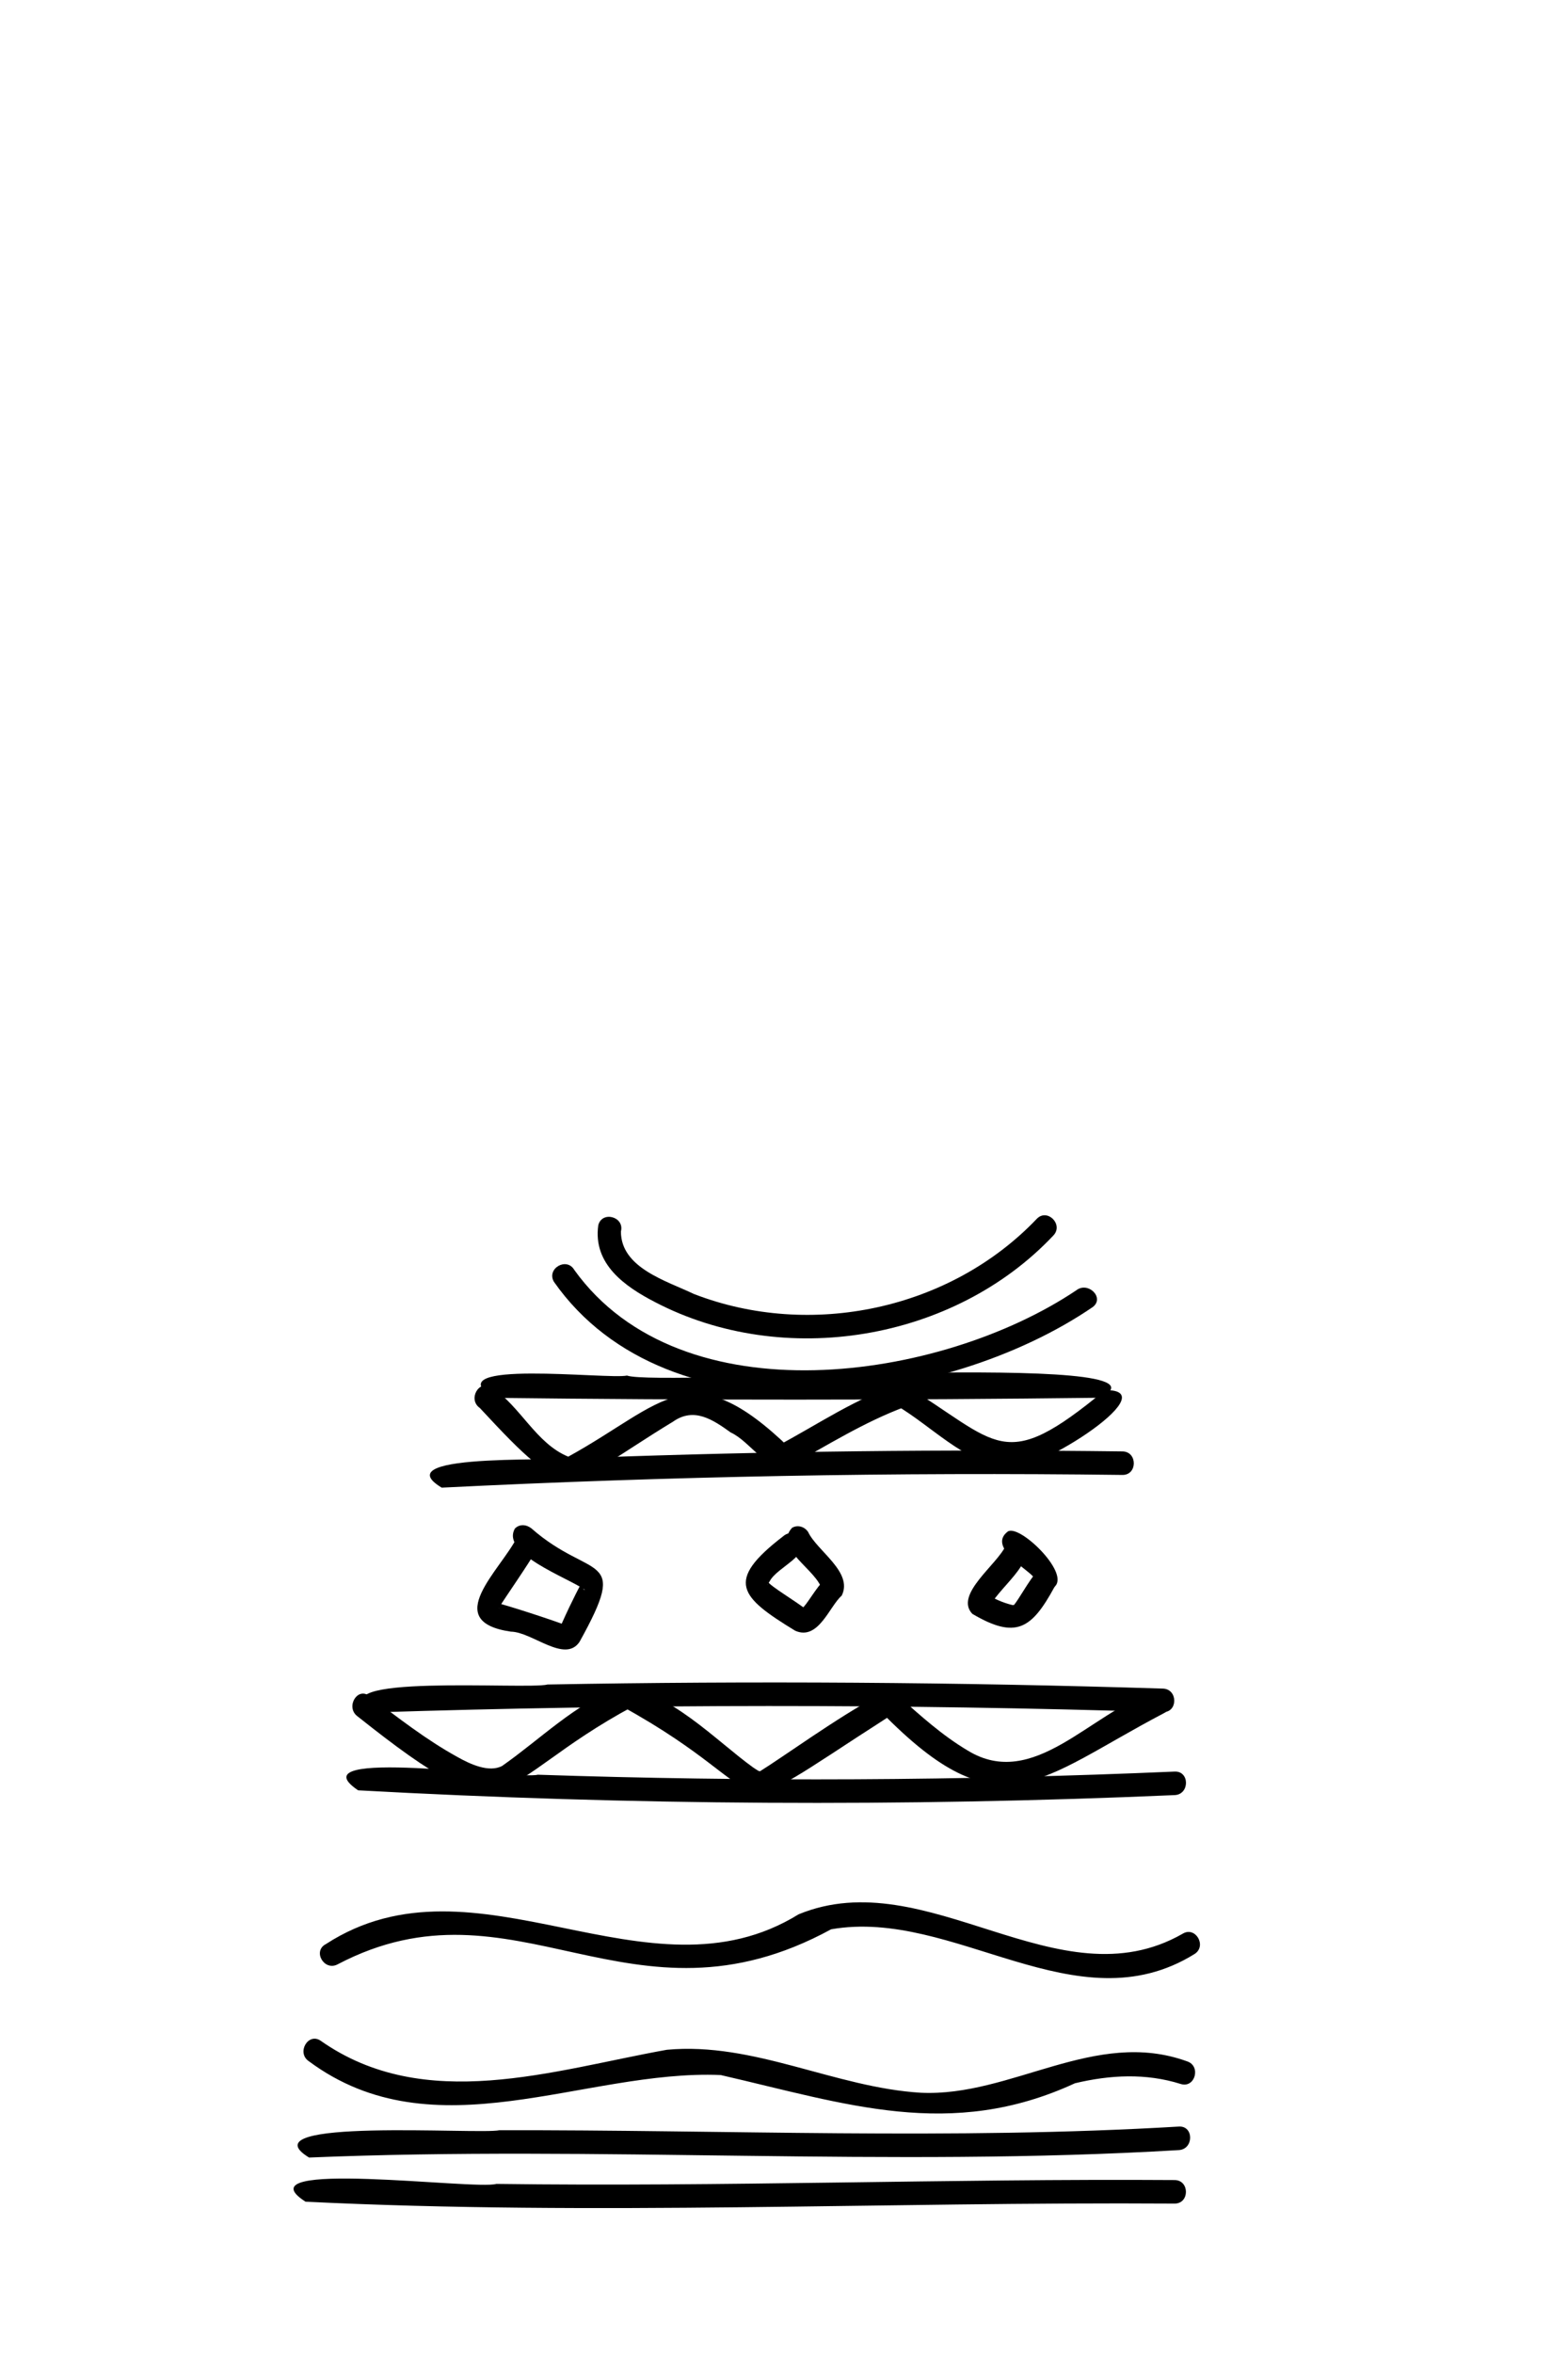 <?xml version="1.0" encoding="utf-8"?>
<!-- Generator: Adobe Illustrator 24.1.2, SVG Export Plug-In . SVG Version: 6.00 Build 0)  -->
<svg version="1.1" id="Bodies" xmlns="http://www.w3.org/2000/svg" xmlns:xlink="http://www.w3.org/1999/xlink" x="0px" y="0px"
	 viewBox="0 0 200 300" style="enable-background:new 0 0 200 300;" xml:space="preserve">
<g id="_x33__1_">
	<g>
		<g>
			<path d="M76.31,156.22c-0.69,4.94,3.37,7.8,7.27,9.81c16.38,8.53,38.1,4.95,50.78-8.51c1.33-1.4-0.79-3.52-2.12-2.12
				c-11.04,11.58-28.85,15.34-43.73,9.58c-3.48-1.67-9.32-3.32-9.31-7.97C79.69,155.13,76.78,154.33,76.31,156.22L76.31,156.22z"/>
		</g>
	</g>
	<g>
		<g>
			<path d="M70.65,163.42c14.63,20.88,50.06,16.01,68.75,3.21c1.52-1.18-0.61-3.29-2.12-2.12c-17.25,11.58-50.35,16.45-64.03-2.6
				C72.27,160.23,69.68,161.74,70.65,163.42L70.65,163.42z"/>
		</g>
	</g>
	<g>
		<g>
			<path d="M62.83,178.22c25.83,0.31,51.67,0.3,77.5-0.01c11.95-6.12-56.26-1.39-60.36-2.83C77.63,175.91,55.42,173.22,62.83,178.22
				z"/>
		</g>
	</g>
	<g>
		<g>
			<path d="M56.34,189.67c28.92-1.44,57.88-1.99,86.83-1.62c1.93,0.02,1.93-2.98,0-3c-22.54-0.28-45.09-0.03-67.63,0.79
				C73.2,186.45,48.57,184.99,56.34,189.67z"/>
		</g>
	</g>
	<g>
		<g>
			<path d="M61.2,179.51c11.88,12.8,10.66,10.24,24.64,1.75c2.68-1.89,5.07-0.27,7.37,1.38c2.46,1.12,4.48,4.88,7.27,4.41
				c4.93-2.71,9.73-5.75,15.03-7.71c-0.39-0.05-0.77-0.1-1.16-0.15c4.5,2.67,8.4,7,13.71,7.94c2.74,1.62,21.27-10.03,12.88-9.89
				c-13.13,10.86-13.39,6.76-25.83-0.85c-5.73,1.68-10.86,5.29-16.14,8.06c0.61,0.08,1.21,0.16,1.82,0.23
				c-12.79-12.4-16.02-5.72-28.31,1.04c-4.11-1.68-6.1-6.43-9.77-8.83C61.12,175.81,59.62,178.41,61.2,179.51L61.2,179.51z"/>
		</g>
	</g>
	<g>
		<g>
			<path d="M47.67,218.33c33.54-1.08,67.12-1.09,100.66-0.04c1.93,0.06,1.93-2.94,0-3c-26.15-0.82-52.33-1-78.49-0.52
				C67.28,215.46,39.67,213.3,47.67,218.33z"/>
		</g>
	</g>
	<g>
		<g>
			<path d="M45.68,228.26c34.69,1.91,69.45,2.12,104.15,0.61c1.92-0.08,1.93-3.08,0-3c-27.06,1.17-54.17,1.31-81.24,0.4
				C66.05,226.95,37.39,222.67,45.68,228.26z"/>
		</g>
	</g>
	<g>
		<g>
			<path d="M45.58,218.81c20.34,16.17,16.44,8.78,35.22-1.28c-0.5,0-1.01,0-1.51,0c21.77,11.96,11.04,16.1,33.96,1.42
				c1.68-0.95,0.17-3.55-1.51-2.59c-4.68,2.45-12.12,7.82-14.8,9.47c-0.24-0.02-0.36-0.16-0.87-0.48
				c-4.68-3.35-10.88-9.98-17.11-10.26c-5.69,2.23-10.03,6.64-14.91,10.06c-1.67,0.89-4.08-0.22-5.74-1.16
				c-3.97-2.19-7.6-5.03-11.21-7.76C45.56,215.05,44.06,217.66,45.58,218.81L45.58,218.81z"/>
		</g>
	</g>
	<g>
		<g>
			<path d="M112.4,218.27c15.13,15.48,19.98,8.6,36.01,0.18c1.75-0.81,0.23-3.39-1.51-2.59c-7.74,2.41-15.06,12.49-23.48,7.32
				c-3.25-1.93-6.1-4.5-8.9-7.02C113.09,214.86,110.96,216.98,112.4,218.27L112.4,218.27z"/>
		</g>
	</g>
	<g>
		<g>
			<path d="M43.06,250.45c22.67-11.9,37.3,9.51,62.95-4.47c15.66-2.75,31.26,12.5,46.34,3.16c1.64-1.02,0.13-3.61-1.51-2.59
				c-15.86,9.07-32.58-9.23-48.98-2.48c-19.26,11.91-41.1-8.65-60.3,3.8C39.84,248.76,41.35,251.35,43.06,250.45z"/>
		</g>
	</g>
	<g>
		<g>
			<path d="M39.38,262.79c16.03,11.92,35.12,1.04,52.54,1.77c15.96,3.66,29.3,8.38,45.19,1.05c4.49-1.07,9.04-1.31,13.49,0.09
				c1.84,0.58,2.63-2.31,0.8-2.89c-11.73-4.25-22.38,4.55-33.94,4.01c-10.94-0.66-21.31-6.51-32.4-5.48
				c-14.53,2.6-30.86,8.2-44.17-1.16C39.3,259.11,37.8,261.71,39.38,262.79L39.38,262.79z"/>
		</g>
	</g>
	<g>
		<g>
			<path d="M38.97,280.71c36.93,1.81,73.9,0,110.85,0.24c1.93,0.01,1.93-2.99,0-3c-28.84-0.19-57.68,0.88-86.52,0.49
				C60.74,279.26,30.37,275.19,38.97,280.71z"/>
		</g>
	</g>
	<g>
		<g>
			<path d="M39.42,275.08c36.97-1.54,73.99,1.26,110.94-0.95c1.92-0.11,1.93-3.12,0-3c-28.87,1.72-57.78,0.4-86.67,0.47
				C61.11,272.17,31.07,269.97,39.42,275.08z"/>
		</g>
	</g>
	<g>
		<g>
			<path d="M65.99,195.93c-2.13,4.28-9.84,10.79-0.83,12.1c2.72,0.03,6.89,4.08,8.76,1.3c6.46-11.64,1.54-7.73-6.12-14.45
				c-0.63-0.51-1.51-0.61-2.12,0c-1.85,3.23,6.75,6.26,8.93,7.82c-0.15,0.04-0.34-0.3-0.17-0.12c0.14,0.15-0.25-0.38-0.14-0.18
				c0.09,0.16-0.16-0.45-0.1-0.24c0.04,0.16-0.03-0.51-0.04-0.23c0,0.17,0.07-0.51-0.01-0.1c-0.01,0.06-0.06,0.12-0.07,0.18
				c-0.59,1.04-2.31,4.55-3.06,6.51c0.62-0.35,1.23-0.7,1.85-1.05c-2.51-0.99-8.84-2.99-9.34-3.05c-0.04-0.04-0.09-0.07-0.13-0.12
				c0.35,0.42,0.2,0.28,0.13,0.15c0.02,0.04,0.16,0.45,0.1,0.21c0.12,0.52,0.04,0.38,0.04,0.21c0.04,0.26-0.08,0.38,0.05-0.02
				c0.74-1.21,3.54-5.19,4.83-7.42C69.58,195.78,66.99,194.27,65.99,195.93L65.99,195.93z"/>
		</g>
	</g>
	<g>
		<g>
			<path d="M99.88,195.88c-7.44,5.72-5.54,7.7,1.54,12.03c2.96,1.32,4.38-3.13,5.94-4.47c1.5-3-3.14-5.69-4.28-8.11
				c-0.44-0.68-1.33-0.96-2.05-0.54c-2.48,2.67,3.32,5.41,3.83,7.99c0.13-0.49,0.26-0.97,0.39-1.46c-1.18,1.09-2.32,3.3-2.98,3.78
				c-0.1,0.06-0.19,0.11-0.29,0.17c0.19-0.11,0.15-0.06-0.04-0.01c0.39,0.05,0.77,0.1,1.16,0.15c-1.7-1.36-4.73-3.07-5.24-3.82
				c0.17,0.12,0.13,0.39,0.07,0.12c-0.05-0.22,0.03,0.47,0.03,0.15c0-0.23-0.09,0.47-0.02,0.14c0.08-0.35,0.01,0.11-0.05,0.08
				c-0.02-0.01,0.22-0.39,0.25-0.42c0.21-0.33-0.16,0.17,0.02-0.03c0.99-1.93,5.5-3.31,3.85-5.78
				C101.4,195.28,100.49,195.34,99.88,195.88L99.88,195.88z"/>
		</g>
	</g>
	<g>
		<g>
			<path d="M128.28,197.06c-1.07,2.42-6.59,6.24-4.26,8.7c5.56,3.28,7.56,1.92,10.45-3.37c-0.24,0.32,0.12-0.15,0.11-0.15
				c1.81-1.85-4.68-8.04-6.07-6.95c-2.81,2.2,3.84,5.44,3.38,6.04c0.15-0.35,0.29-0.71,0.44-1.06c-1.18,1.37-2.35,3.62-3.06,4.44
				c-0.13,0.15,0.36-0.22,0.15-0.11c-0.27,0.18-0.16,0.08,0.08,0c-0.09,0.04-0.2,0.06-0.29,0.08c0.53-0.03,0.08-0.06-0.16-0.04
				c0.09-0.02,0.42,0.08,0.16,0.02c-1.51-0.37-2.2-0.79-3.69-1.48c0.18,0.68,0.36,1.37,0.54,2.05c0.89-2.59,6.61-6.23,4.26-8.7
				C129.54,196.11,128.79,196.4,128.28,197.06L128.28,197.06z"/>
		</g>
	</g>
</g>
</svg>
